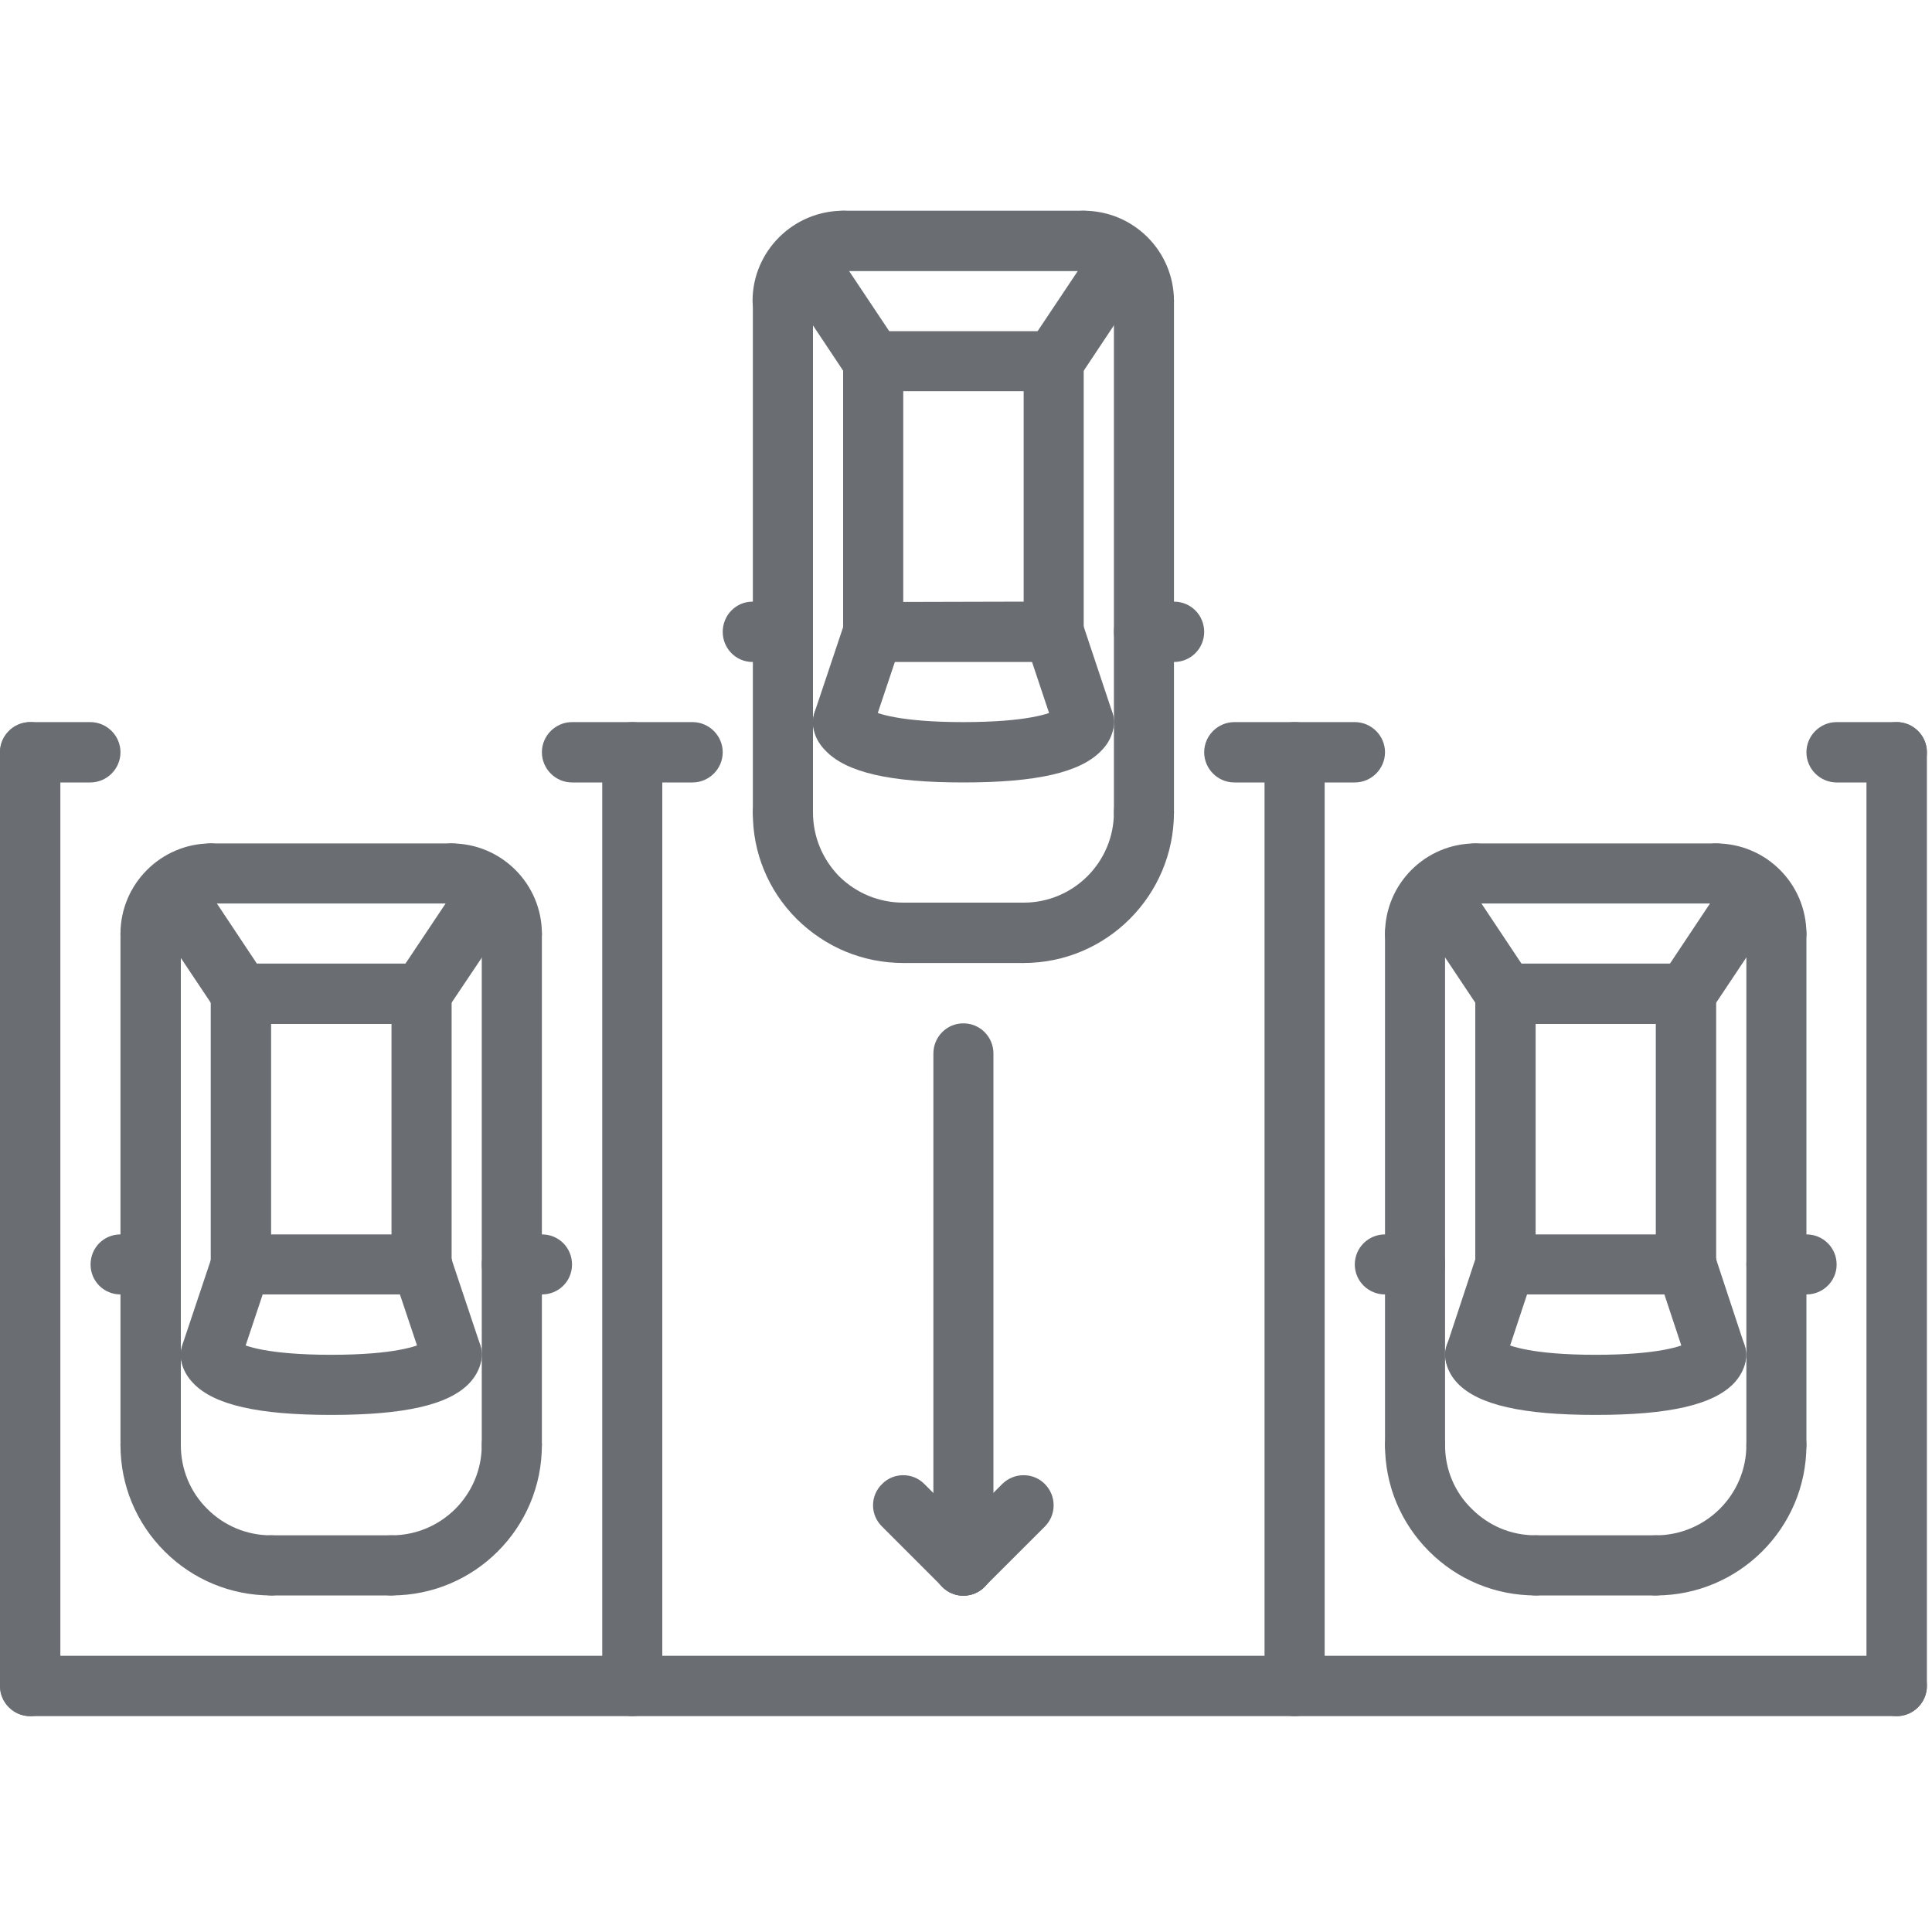 <?xml version="1.0" encoding="UTF-8"?>
<svg xmlns="http://www.w3.org/2000/svg" xmlns:xlink="http://www.w3.org/1999/xlink" width="25pt" height="25pt" viewBox="0 0 25 25" version="1.1">
<g id="surface1">
<path style=" stroke:none;fill-rule:nonzero;fill:rgb(41.569%,43.137%,45.098%);fill-opacity:1;" d="M 24.543 22.207 L 0.391 22.207 C 0.176 22.207 0 22.031 0 21.816 C 0 21.602 0.176 21.426 0.391 21.426 L 24.543 21.426 C 24.758 21.426 24.934 21.602 24.934 21.816 C 24.934 22.031 24.758 22.207 24.543 22.207 Z M 24.543 22.207 "/>
<path style=" stroke:none;fill-rule:nonzero;fill:rgb(41.569%,43.137%,45.098%);fill-opacity:1;" d="M 24.543 22.207 C 24.328 22.207 24.152 22.031 24.152 21.816 L 24.152 9.734 C 24.152 9.52 24.328 9.344 24.543 9.344 C 24.758 9.344 24.934 9.52 24.934 9.734 L 24.934 21.816 C 24.934 22.031 24.758 22.207 24.543 22.207 Z M 24.543 22.207 "/>
<path style=" stroke:none;fill-rule:nonzero;fill:rgb(41.569%,43.137%,45.098%);fill-opacity:1;" d="M 16.75 22.207 C 16.535 22.207 16.363 22.031 16.363 21.816 L 16.363 9.734 C 16.363 9.52 16.535 9.344 16.75 9.344 C 16.969 9.344 17.141 9.52 17.141 9.734 L 17.141 21.816 C 17.141 22.031 16.969 22.207 16.75 22.207 Z M 16.75 22.207 "/>
<path style=" stroke:none;fill-rule:nonzero;fill:rgb(41.569%,43.137%,45.098%);fill-opacity:1;" d="M 8.184 22.207 C 7.965 22.207 7.793 22.031 7.793 21.816 L 7.793 9.734 C 7.793 9.52 7.965 9.344 8.184 9.344 C 8.398 9.344 8.57 9.52 8.57 9.734 L 8.57 21.816 C 8.57 22.031 8.398 22.207 8.184 22.207 Z M 8.184 22.207 "/>
<path style=" stroke:none;fill-rule:nonzero;fill:rgb(41.569%,43.137%,45.098%);fill-opacity:1;" d="M 0.391 22.207 C 0.176 22.207 0 22.031 0 21.816 L 0 9.734 C 0 9.52 0.176 9.344 0.391 9.344 C 0.605 9.344 0.781 9.52 0.781 9.734 L 0.781 21.816 C 0.781 22.031 0.605 22.207 0.391 22.207 Z M 0.391 22.207 "/>
<path style=" stroke:none;fill-rule:nonzero;fill:rgb(41.569%,43.137%,45.098%);fill-opacity:1;" d="M 24.543 10.125 L 23.766 10.125 C 23.551 10.125 23.375 9.949 23.375 9.734 C 23.375 9.52 23.551 9.344 23.766 9.344 L 24.543 9.344 C 24.758 9.344 24.934 9.52 24.934 9.734 C 24.934 9.949 24.758 10.125 24.543 10.125 Z M 24.543 10.125 "/>
<path style=" stroke:none;fill-rule:nonzero;fill:rgb(41.569%,43.137%,45.098%);fill-opacity:1;" d="M 1.168 10.125 L 0.391 10.125 C 0.176 10.125 0 9.949 0 9.734 C 0 9.52 0.176 9.344 0.391 9.344 L 1.168 9.344 C 1.383 9.344 1.559 9.52 1.559 9.734 C 1.559 9.949 1.383 10.125 1.168 10.125 Z M 1.168 10.125 "/>
<path style=" stroke:none;fill-rule:nonzero;fill:rgb(41.569%,43.137%,45.098%);fill-opacity:1;" d="M 17.531 10.125 L 15.973 10.125 C 15.758 10.125 15.582 9.949 15.582 9.734 C 15.582 9.52 15.758 9.344 15.973 9.344 L 17.531 9.344 C 17.746 9.344 17.922 9.52 17.922 9.734 C 17.922 9.949 17.746 10.125 17.531 10.125 Z M 17.531 10.125 "/>
<path style=" stroke:none;fill-rule:nonzero;fill:rgb(41.569%,43.137%,45.098%);fill-opacity:1;" d="M 8.961 10.125 L 7.402 10.125 C 7.188 10.125 7.012 9.949 7.012 9.734 C 7.012 9.52 7.188 9.344 7.402 9.344 L 8.961 9.344 C 9.176 9.344 9.352 9.52 9.352 9.734 C 9.352 9.949 9.176 10.125 8.961 10.125 Z M 8.961 10.125 "/>
<path style=" stroke:none;fill-rule:nonzero;fill:rgb(41.569%,43.137%,45.098%);fill-opacity:1;" d="M 18.312 19.086 C 18.094 19.086 17.922 18.914 17.922 18.699 L 17.922 12.082 C 17.922 11.867 18.094 11.691 18.312 11.691 C 18.527 11.691 18.699 11.867 18.699 12.082 L 18.699 18.699 C 18.699 18.914 18.527 19.086 18.312 19.086 Z M 18.312 19.086 "/>
<path style=" stroke:none;fill-rule:nonzero;fill:rgb(41.569%,43.137%,45.098%);fill-opacity:1;" d="M 18.312 12.469 C 18.094 12.469 17.922 12.297 17.922 12.082 C 17.922 11.438 18.445 10.914 19.09 10.914 C 19.305 10.914 19.48 11.086 19.48 11.301 C 19.48 11.516 19.305 11.691 19.09 11.691 C 18.875 11.691 18.699 11.867 18.699 12.082 C 18.699 12.297 18.527 12.469 18.312 12.469 Z M 18.312 12.469 "/>
<path style=" stroke:none;fill-rule:nonzero;fill:rgb(41.569%,43.137%,45.098%);fill-opacity:1;" d="M 19.871 20.645 C 19.348 20.645 18.859 20.441 18.492 20.074 C 18.125 19.707 17.922 19.219 17.922 18.699 C 17.922 18.484 18.098 18.309 18.312 18.309 C 18.527 18.309 18.699 18.484 18.699 18.699 C 18.699 19.012 18.82 19.305 19.043 19.523 C 19.266 19.746 19.555 19.867 19.871 19.867 C 20.086 19.867 20.258 20.039 20.258 20.258 C 20.258 20.473 20.086 20.645 19.871 20.645 Z M 19.871 20.645 "/>
<path style=" stroke:none;fill-rule:nonzero;fill:rgb(41.569%,43.137%,45.098%);fill-opacity:1;" d="M 22.984 19.086 C 22.77 19.086 22.598 18.914 22.598 18.699 L 22.598 12.082 C 22.598 11.867 22.77 11.691 22.984 11.691 C 23.199 11.691 23.375 11.867 23.375 12.082 L 23.375 18.699 C 23.375 18.914 23.199 19.086 22.984 19.086 Z M 22.984 19.086 "/>
<path style=" stroke:none;fill-rule:nonzero;fill:rgb(41.569%,43.137%,45.098%);fill-opacity:1;" d="M 22.984 12.469 C 22.77 12.469 22.598 12.297 22.598 12.082 C 22.598 11.867 22.422 11.691 22.207 11.691 C 21.992 11.691 21.816 11.516 21.816 11.301 C 21.816 11.086 21.992 10.914 22.207 10.914 C 22.852 10.914 23.375 11.438 23.375 12.082 C 23.375 12.297 23.199 12.469 22.984 12.469 Z M 22.984 12.469 "/>
<path style=" stroke:none;fill-rule:nonzero;fill:rgb(41.569%,43.137%,45.098%);fill-opacity:1;" d="M 21.426 20.645 C 21.211 20.645 21.035 20.473 21.035 20.258 C 21.035 20.039 21.211 19.867 21.426 19.867 C 22.07 19.867 22.598 19.344 22.598 18.699 C 22.598 18.484 22.77 18.309 22.984 18.309 C 23.199 18.309 23.375 18.484 23.375 18.699 C 23.375 19.773 22.5 20.645 21.426 20.645 Z M 21.426 20.645 "/>
<path style=" stroke:none;fill-rule:nonzero;fill:rgb(41.569%,43.137%,45.098%);fill-opacity:1;" d="M 22.207 11.691 L 19.09 11.691 C 18.875 11.691 18.699 11.516 18.699 11.301 C 18.699 11.086 18.875 10.914 19.09 10.914 L 22.207 10.914 C 22.422 10.914 22.598 11.086 22.598 11.301 C 22.598 11.516 22.422 11.691 22.207 11.691 Z M 22.207 11.691 "/>
<path style=" stroke:none;fill-rule:nonzero;fill:rgb(41.569%,43.137%,45.098%);fill-opacity:1;" d="M 21.824 16.75 C 21.824 16.75 21.82 16.75 21.816 16.75 L 19.48 16.75 C 19.375 16.75 19.277 16.711 19.203 16.637 C 19.133 16.562 19.09 16.465 19.09 16.363 L 19.09 12.859 C 19.09 12.645 19.266 12.469 19.48 12.469 L 21.816 12.469 C 22.031 12.469 22.207 12.645 22.207 12.859 L 22.207 16.285 C 22.211 16.309 22.215 16.336 22.215 16.363 C 22.215 16.578 22.039 16.75 21.824 16.75 Z M 19.871 15.973 L 21.426 15.973 L 21.426 13.25 L 19.871 13.25 Z M 19.871 15.973 "/>
<path style=" stroke:none;fill-rule:nonzero;fill:rgb(41.569%,43.137%,45.098%);fill-opacity:1;" d="M 22.207 17.922 C 22.043 17.922 21.891 17.816 21.836 17.652 L 21.449 16.484 C 21.379 16.281 21.488 16.059 21.695 15.992 C 21.898 15.922 22.117 16.035 22.188 16.238 L 22.574 17.406 C 22.645 17.609 22.535 17.832 22.328 17.898 C 22.289 17.914 22.246 17.922 22.207 17.922 Z M 22.207 17.922 "/>
<path style=" stroke:none;fill-rule:nonzero;fill:rgb(41.569%,43.137%,45.098%);fill-opacity:1;" d="M 19.09 17.922 C 19.051 17.922 19.008 17.914 18.969 17.898 C 18.762 17.832 18.652 17.613 18.723 17.406 L 19.109 16.238 C 19.18 16.035 19.398 15.922 19.602 15.992 C 19.809 16.059 19.918 16.281 19.848 16.484 L 19.461 17.652 C 19.406 17.816 19.254 17.922 19.09 17.922 Z M 19.09 17.922 "/>
<path style=" stroke:none;fill-rule:nonzero;fill:rgb(41.569%,43.137%,45.098%);fill-opacity:1;" d="M 20.648 18.309 C 19.699 18.309 19.133 18.18 18.863 17.902 C 18.711 17.742 18.699 17.582 18.699 17.52 C 18.707 17.309 18.879 17.141 19.09 17.141 C 19.094 17.141 19.098 17.141 19.102 17.141 C 19.258 17.145 19.387 17.238 19.445 17.371 C 19.527 17.414 19.82 17.531 20.648 17.531 C 21.477 17.531 21.77 17.414 21.852 17.371 C 21.91 17.238 22.039 17.145 22.195 17.141 C 22.199 17.141 22.203 17.141 22.207 17.141 C 22.418 17.141 22.59 17.309 22.594 17.52 C 22.598 17.582 22.586 17.742 22.434 17.902 C 22.164 18.18 21.594 18.309 20.648 18.309 Z M 20.648 18.309 "/>
<path style=" stroke:none;fill-rule:nonzero;fill:rgb(41.569%,43.137%,45.098%);fill-opacity:1;" d="M 21.426 20.645 L 19.871 20.645 C 19.652 20.645 19.48 20.473 19.48 20.258 C 19.48 20.039 19.652 19.867 19.871 19.867 L 21.426 19.867 C 21.641 19.867 21.816 20.039 21.816 20.258 C 21.816 20.473 21.641 20.645 21.426 20.645 Z M 21.426 20.645 "/>
<path style=" stroke:none;fill-rule:nonzero;fill:rgb(41.569%,43.137%,45.098%);fill-opacity:1;" d="M 23.375 16.75 L 22.984 16.75 C 22.77 16.75 22.598 16.578 22.598 16.363 C 22.598 16.145 22.77 15.973 22.984 15.973 L 23.375 15.973 C 23.59 15.973 23.766 16.145 23.766 16.363 C 23.766 16.578 23.59 16.75 23.375 16.75 Z M 23.375 16.75 "/>
<path style=" stroke:none;fill-rule:nonzero;fill:rgb(41.569%,43.137%,45.098%);fill-opacity:1;" d="M 18.312 16.75 L 17.922 16.75 C 17.707 16.75 17.531 16.578 17.531 16.363 C 17.531 16.145 17.707 15.973 17.922 15.973 L 18.312 15.973 C 18.527 15.973 18.699 16.145 18.699 16.363 C 18.699 16.578 18.527 16.75 18.312 16.75 Z M 18.312 16.75 "/>
<path style=" stroke:none;fill-rule:nonzero;fill:rgb(41.569%,43.137%,45.098%);fill-opacity:1;" d="M 19.48 13.25 C 19.355 13.25 19.23 13.188 19.156 13.074 L 18.262 11.734 C 18.141 11.555 18.191 11.312 18.367 11.195 C 18.547 11.074 18.789 11.121 18.91 11.301 L 19.805 12.645 C 19.926 12.82 19.875 13.062 19.695 13.184 C 19.629 13.227 19.555 13.25 19.48 13.25 Z M 19.48 13.25 "/>
<path style=" stroke:none;fill-rule:nonzero;fill:rgb(41.569%,43.137%,45.098%);fill-opacity:1;" d="M 21.816 13.25 C 21.742 13.25 21.668 13.227 21.602 13.184 C 21.422 13.062 21.375 12.82 21.492 12.645 L 22.387 11.301 C 22.508 11.121 22.75 11.074 22.93 11.195 C 23.105 11.312 23.156 11.555 23.035 11.734 L 22.141 13.074 C 22.066 13.188 21.941 13.25 21.816 13.25 Z M 21.816 13.25 "/>
<path style=" stroke:none;fill-rule:nonzero;fill:rgb(41.569%,43.137%,45.098%);fill-opacity:1;" d="M 10.129 10.902 C 9.914 10.902 9.742 10.727 9.742 10.512 L 9.742 3.895 C 9.742 3.68 9.914 3.508 10.129 3.508 C 10.344 3.508 10.52 3.68 10.52 3.895 L 10.52 10.512 C 10.52 10.727 10.344 10.902 10.129 10.902 Z M 10.129 10.902 "/>
<path style=" stroke:none;fill-rule:nonzero;fill:rgb(41.569%,43.137%,45.098%);fill-opacity:1;" d="M 10.129 4.285 C 9.914 4.285 9.738 4.109 9.738 3.895 C 9.738 3.25 10.266 2.727 10.91 2.727 C 11.125 2.727 11.297 2.902 11.297 3.117 C 11.297 3.332 11.125 3.508 10.91 3.508 C 10.695 3.508 10.52 3.68 10.52 3.895 C 10.52 4.109 10.344 4.285 10.129 4.285 Z M 10.129 4.285 "/>
<path style=" stroke:none;fill-rule:nonzero;fill:rgb(41.569%,43.137%,45.098%);fill-opacity:1;" d="M 11.688 12.461 C 11.168 12.461 10.68 12.258 10.309 11.891 C 9.941 11.523 9.738 11.031 9.742 10.512 C 9.742 10.297 9.914 10.121 10.129 10.121 C 10.344 10.121 10.52 10.297 10.52 10.512 C 10.52 10.824 10.641 11.117 10.859 11.34 C 11.082 11.559 11.375 11.68 11.688 11.68 C 11.902 11.68 12.078 11.855 12.078 12.07 C 12.078 12.285 11.902 12.461 11.688 12.461 Z M 11.688 12.461 "/>
<path style=" stroke:none;fill-rule:nonzero;fill:rgb(41.569%,43.137%,45.098%);fill-opacity:1;" d="M 14.805 10.902 C 14.59 10.902 14.414 10.727 14.414 10.512 L 14.414 3.895 C 14.414 3.68 14.59 3.504 14.805 3.504 C 15.02 3.504 15.191 3.68 15.191 3.895 L 15.191 10.512 C 15.191 10.727 15.02 10.902 14.805 10.902 Z M 14.805 10.902 "/>
<path style=" stroke:none;fill-rule:nonzero;fill:rgb(41.569%,43.137%,45.098%);fill-opacity:1;" d="M 14.805 4.285 C 14.59 4.285 14.414 4.109 14.414 3.895 C 14.414 3.68 14.238 3.508 14.023 3.508 C 13.809 3.508 13.637 3.332 13.637 3.117 C 13.637 2.902 13.809 2.727 14.023 2.727 C 14.668 2.727 15.191 3.25 15.191 3.895 C 15.191 4.109 15.02 4.285 14.805 4.285 Z M 14.805 4.285 "/>
<path style=" stroke:none;fill-rule:nonzero;fill:rgb(41.569%,43.137%,45.098%);fill-opacity:1;" d="M 13.246 12.461 C 13.031 12.461 12.855 12.285 12.855 12.07 C 12.855 11.855 13.031 11.68 13.246 11.68 C 13.891 11.68 14.414 11.156 14.414 10.512 C 14.414 10.297 14.59 10.121 14.805 10.121 C 15.02 10.121 15.191 10.297 15.191 10.512 C 15.191 11.586 14.32 12.461 13.246 12.461 Z M 13.246 12.461 "/>
<path style=" stroke:none;fill-rule:nonzero;fill:rgb(41.569%,43.137%,45.098%);fill-opacity:1;" d="M 14.023 3.508 L 10.91 3.508 C 10.695 3.508 10.52 3.332 10.52 3.117 C 10.52 2.902 10.695 2.727 10.91 2.727 L 14.023 2.727 C 14.238 2.727 14.414 2.902 14.414 3.117 C 14.414 3.332 14.238 3.508 14.023 3.508 Z M 14.023 3.508 "/>
<path style=" stroke:none;fill-rule:nonzero;fill:rgb(41.569%,43.137%,45.098%);fill-opacity:1;" d="M 11.297 8.566 C 11.195 8.566 11.094 8.527 11.023 8.453 C 10.949 8.379 10.91 8.281 10.91 8.176 L 10.91 4.676 C 10.91 4.457 11.082 4.285 11.297 4.285 L 13.637 4.285 C 13.852 4.285 14.023 4.457 14.023 4.676 L 14.023 8.176 C 14.023 8.391 13.852 8.566 13.637 8.566 Z M 11.688 5.062 L 11.688 7.789 L 13.246 7.785 L 13.246 5.062 Z M 11.688 5.062 "/>
<path style=" stroke:none;fill-rule:nonzero;fill:rgb(41.569%,43.137%,45.098%);fill-opacity:1;" d="M 14.023 9.734 C 13.863 9.734 13.711 9.633 13.656 9.469 L 13.266 8.301 C 13.199 8.094 13.309 7.875 13.512 7.805 C 13.719 7.738 13.938 7.848 14.004 8.051 L 14.395 9.223 C 14.461 9.426 14.352 9.645 14.148 9.715 C 14.105 9.727 14.066 9.734 14.023 9.734 Z M 14.023 9.734 "/>
<path style=" stroke:none;fill-rule:nonzero;fill:rgb(41.569%,43.137%,45.098%);fill-opacity:1;" d="M 10.91 9.734 C 10.867 9.734 10.824 9.727 10.785 9.715 C 10.582 9.645 10.473 9.426 10.539 9.223 L 10.93 8.055 C 10.996 7.848 11.215 7.738 11.422 7.809 C 11.625 7.875 11.734 8.094 11.668 8.301 L 11.277 9.469 C 11.223 9.633 11.07 9.734 10.91 9.734 Z M 10.91 9.734 "/>
<path style=" stroke:none;fill-rule:nonzero;fill:rgb(41.569%,43.137%,45.098%);fill-opacity:1;" d="M 12.465 10.125 C 11.52 10.125 10.953 9.996 10.684 9.715 C 10.527 9.559 10.516 9.395 10.52 9.332 C 10.527 9.117 10.707 8.941 10.922 8.957 C 11.074 8.961 11.207 9.055 11.266 9.188 C 11.344 9.23 11.637 9.344 12.465 9.344 C 13.297 9.344 13.59 9.23 13.668 9.188 C 13.727 9.055 13.859 8.961 14.012 8.957 C 14.219 8.945 14.406 9.117 14.414 9.332 C 14.414 9.395 14.406 9.559 14.25 9.715 C 13.98 9.996 13.414 10.125 12.465 10.125 Z M 12.465 10.125 "/>
<path style=" stroke:none;fill-rule:nonzero;fill:rgb(41.569%,43.137%,45.098%);fill-opacity:1;" d="M 13.246 12.461 L 11.688 12.461 C 11.473 12.461 11.297 12.285 11.297 12.07 C 11.297 11.855 11.473 11.68 11.688 11.68 L 13.246 11.68 C 13.461 11.68 13.637 11.855 13.637 12.07 C 13.637 12.285 13.461 12.461 13.246 12.461 Z M 13.246 12.461 "/>
<path style=" stroke:none;fill-rule:nonzero;fill:rgb(41.569%,43.137%,45.098%);fill-opacity:1;" d="M 15.191 8.566 L 14.805 8.566 C 14.59 8.566 14.414 8.391 14.414 8.176 C 14.414 7.961 14.59 7.785 14.805 7.785 L 15.191 7.785 C 15.41 7.785 15.582 7.961 15.582 8.176 C 15.582 8.391 15.41 8.566 15.191 8.566 Z M 15.191 8.566 "/>
<path style=" stroke:none;fill-rule:nonzero;fill:rgb(41.569%,43.137%,45.098%);fill-opacity:1;" d="M 10.129 8.566 L 9.738 8.566 C 9.523 8.566 9.352 8.391 9.352 8.176 C 9.352 7.961 9.523 7.785 9.738 7.785 L 10.129 7.785 C 10.344 7.785 10.52 7.961 10.52 8.176 C 10.52 8.391 10.344 8.566 10.129 8.566 Z M 10.129 8.566 "/>
<path style=" stroke:none;fill-rule:nonzero;fill:rgb(41.569%,43.137%,45.098%);fill-opacity:1;" d="M 11.297 5.062 C 11.172 5.062 11.051 5.004 10.973 4.891 L 10.078 3.547 C 9.961 3.371 10.008 3.129 10.188 3.008 C 10.367 2.891 10.609 2.938 10.727 3.117 L 11.621 4.457 C 11.742 4.637 11.695 4.879 11.516 5 C 11.449 5.043 11.371 5.062 11.297 5.062 Z M 11.297 5.062 "/>
<path style=" stroke:none;fill-rule:nonzero;fill:rgb(41.569%,43.137%,45.098%);fill-opacity:1;" d="M 13.637 5.062 C 13.562 5.062 13.484 5.043 13.418 4.996 C 13.238 4.879 13.191 4.637 13.312 4.457 L 14.207 3.117 C 14.324 2.938 14.566 2.891 14.746 3.008 C 14.926 3.129 14.973 3.371 14.855 3.547 L 13.961 4.891 C 13.883 5.004 13.762 5.062 13.637 5.062 Z M 13.637 5.062 "/>
<path style=" stroke:none;fill-rule:nonzero;fill:rgb(41.569%,43.137%,45.098%);fill-opacity:1;" d="M 1.949 19.086 C 1.734 19.086 1.559 18.914 1.559 18.699 L 1.559 12.082 C 1.559 11.867 1.734 11.691 1.949 11.691 C 2.164 11.691 2.34 11.867 2.34 12.082 L 2.34 18.699 C 2.34 18.914 2.164 19.086 1.949 19.086 Z M 1.949 19.086 "/>
<path style=" stroke:none;fill-rule:nonzero;fill:rgb(41.569%,43.137%,45.098%);fill-opacity:1;" d="M 1.949 12.469 C 1.734 12.469 1.559 12.297 1.559 12.082 C 1.559 11.438 2.086 10.914 2.727 10.914 C 2.945 10.914 3.117 11.086 3.117 11.301 C 3.117 11.516 2.945 11.691 2.727 11.691 C 2.512 11.691 2.34 11.867 2.34 12.082 C 2.34 12.297 2.164 12.469 1.949 12.469 Z M 1.949 12.469 "/>
<path style=" stroke:none;fill-rule:nonzero;fill:rgb(41.569%,43.137%,45.098%);fill-opacity:1;" d="M 3.508 20.645 C 2.988 20.645 2.496 20.441 2.129 20.074 C 1.762 19.707 1.559 19.219 1.559 18.699 C 1.559 18.484 1.734 18.309 1.949 18.309 C 2.164 18.309 2.34 18.484 2.34 18.699 C 2.34 19.012 2.461 19.305 2.68 19.523 C 2.902 19.746 3.195 19.867 3.508 19.867 C 3.723 19.867 3.898 20.039 3.898 20.258 C 3.898 20.473 3.723 20.645 3.508 20.645 Z M 3.508 20.645 "/>
<path style=" stroke:none;fill-rule:nonzero;fill:rgb(41.569%,43.137%,45.098%);fill-opacity:1;" d="M 6.625 19.086 C 6.406 19.086 6.234 18.914 6.234 18.699 L 6.234 12.082 C 6.234 11.867 6.406 11.691 6.625 11.691 C 6.84 11.691 7.012 11.867 7.012 12.082 L 7.012 18.699 C 7.012 18.914 6.84 19.086 6.625 19.086 Z M 6.625 19.086 "/>
<path style=" stroke:none;fill-rule:nonzero;fill:rgb(41.569%,43.137%,45.098%);fill-opacity:1;" d="M 6.625 12.469 C 6.406 12.469 6.234 12.297 6.234 12.082 C 6.234 11.867 6.059 11.691 5.844 11.691 C 5.629 11.691 5.453 11.516 5.453 11.301 C 5.453 11.086 5.629 10.914 5.844 10.914 C 6.488 10.914 7.012 11.438 7.012 12.082 C 7.012 12.297 6.84 12.469 6.625 12.469 Z M 6.625 12.469 "/>
<path style=" stroke:none;fill-rule:nonzero;fill:rgb(41.569%,43.137%,45.098%);fill-opacity:1;" d="M 5.066 20.645 C 4.852 20.645 4.676 20.473 4.676 20.258 C 4.676 20.039 4.852 19.867 5.066 19.867 C 5.711 19.867 6.234 19.344 6.234 18.699 C 6.234 18.484 6.406 18.309 6.625 18.309 C 6.84 18.309 7.012 18.484 7.012 18.699 C 7.012 19.773 6.141 20.645 5.066 20.645 Z M 5.066 20.645 "/>
<path style=" stroke:none;fill-rule:nonzero;fill:rgb(41.569%,43.137%,45.098%);fill-opacity:1;" d="M 5.844 11.691 L 2.727 11.691 C 2.512 11.691 2.34 11.516 2.34 11.301 C 2.34 11.086 2.512 10.914 2.727 10.914 L 5.844 10.914 C 6.059 10.914 6.234 11.086 6.234 11.301 C 6.234 11.516 6.059 11.691 5.844 11.691 Z M 5.844 11.691 "/>
<path style=" stroke:none;fill-rule:nonzero;fill:rgb(41.569%,43.137%,45.098%);fill-opacity:1;" d="M 5.461 16.75 C 5.461 16.75 5.457 16.75 5.453 16.75 L 3.117 16.75 C 3.016 16.75 2.914 16.711 2.844 16.637 C 2.77 16.562 2.727 16.465 2.727 16.363 L 2.727 12.859 C 2.727 12.645 2.902 12.469 3.117 12.469 L 5.453 12.469 C 5.668 12.469 5.844 12.645 5.844 12.859 L 5.844 16.285 C 5.852 16.309 5.852 16.336 5.852 16.363 C 5.852 16.578 5.676 16.75 5.461 16.75 Z M 3.508 15.973 L 5.066 15.973 L 5.066 13.25 L 3.508 13.25 Z M 3.508 15.973 "/>
<path style=" stroke:none;fill-rule:nonzero;fill:rgb(41.569%,43.137%,45.098%);fill-opacity:1;" d="M 5.844 17.922 C 5.68 17.922 5.531 17.816 5.477 17.652 L 5.086 16.484 C 5.016 16.281 5.129 16.059 5.332 15.992 C 5.539 15.922 5.758 16.035 5.824 16.238 L 6.215 17.406 C 6.281 17.609 6.172 17.832 5.969 17.898 C 5.926 17.914 5.887 17.922 5.844 17.922 Z M 5.844 17.922 "/>
<path style=" stroke:none;fill-rule:nonzero;fill:rgb(41.569%,43.137%,45.098%);fill-opacity:1;" d="M 2.727 17.922 C 2.688 17.922 2.645 17.914 2.605 17.898 C 2.402 17.832 2.289 17.613 2.359 17.406 L 2.75 16.238 C 2.816 16.035 3.035 15.922 3.242 15.992 C 3.445 16.059 3.555 16.281 3.488 16.484 L 3.098 17.652 C 3.043 17.816 2.891 17.922 2.727 17.922 Z M 2.727 17.922 "/>
<path style=" stroke:none;fill-rule:nonzero;fill:rgb(41.569%,43.137%,45.098%);fill-opacity:1;" d="M 4.285 18.309 C 3.34 18.309 2.773 18.18 2.504 17.902 C 2.348 17.742 2.336 17.582 2.34 17.52 C 2.348 17.309 2.52 17.141 2.727 17.141 C 2.73 17.141 2.734 17.141 2.738 17.141 C 2.895 17.145 3.023 17.238 3.086 17.371 C 3.164 17.414 3.457 17.531 4.285 17.531 C 5.117 17.531 5.41 17.414 5.488 17.371 C 5.547 17.238 5.676 17.145 5.832 17.141 C 5.836 17.141 5.84 17.141 5.844 17.141 C 6.055 17.141 6.227 17.309 6.234 17.52 C 6.234 17.582 6.223 17.742 6.07 17.902 C 5.801 18.18 5.234 18.309 4.285 18.309 Z M 4.285 18.309 "/>
<path style=" stroke:none;fill-rule:nonzero;fill:rgb(41.569%,43.137%,45.098%);fill-opacity:1;" d="M 5.066 20.645 L 3.508 20.645 C 3.293 20.645 3.117 20.473 3.117 20.258 C 3.117 20.039 3.293 19.867 3.508 19.867 L 5.066 19.867 C 5.281 19.867 5.453 20.039 5.453 20.258 C 5.453 20.473 5.281 20.645 5.066 20.645 Z M 5.066 20.645 "/>
<path style=" stroke:none;fill-rule:nonzero;fill:rgb(41.569%,43.137%,45.098%);fill-opacity:1;" d="M 7.012 16.75 L 6.625 16.75 C 6.406 16.75 6.234 16.578 6.234 16.363 C 6.234 16.145 6.406 15.973 6.625 15.973 L 7.012 15.973 C 7.23 15.973 7.402 16.145 7.402 16.363 C 7.402 16.578 7.23 16.75 7.012 16.75 Z M 7.012 16.75 "/>
<path style=" stroke:none;fill-rule:nonzero;fill:rgb(41.569%,43.137%,45.098%);fill-opacity:1;" d="M 1.949 16.75 L 1.559 16.75 C 1.344 16.75 1.172 16.578 1.172 16.363 C 1.172 16.145 1.344 15.973 1.559 15.973 L 1.949 15.973 C 2.164 15.973 2.34 16.145 2.34 16.363 C 2.34 16.578 2.164 16.75 1.949 16.75 Z M 1.949 16.75 "/>
<path style=" stroke:none;fill-rule:nonzero;fill:rgb(41.569%,43.137%,45.098%);fill-opacity:1;" d="M 3.117 13.25 C 2.992 13.25 2.867 13.188 2.793 13.074 L 1.898 11.734 C 1.781 11.555 1.828 11.312 2.008 11.195 C 2.188 11.074 2.43 11.121 2.547 11.301 L 3.441 12.645 C 3.562 12.82 3.512 13.062 3.336 13.184 C 3.27 13.227 3.191 13.25 3.117 13.25 Z M 3.117 13.25 "/>
<path style=" stroke:none;fill-rule:nonzero;fill:rgb(41.569%,43.137%,45.098%);fill-opacity:1;" d="M 5.453 13.25 C 5.379 13.25 5.305 13.227 5.238 13.184 C 5.059 13.062 5.012 12.82 5.129 12.645 L 6.027 11.301 C 6.145 11.121 6.387 11.074 6.566 11.195 C 6.746 11.312 6.793 11.555 6.676 11.734 L 5.777 13.074 C 5.703 13.188 5.582 13.25 5.453 13.25 Z M 5.453 13.25 "/>
<path style=" stroke:none;fill-rule:nonzero;fill:rgb(41.569%,43.137%,45.098%);fill-opacity:1;" d="M 12.465 20.648 C 12.25 20.648 12.078 20.473 12.078 20.258 L 12.078 13.633 C 12.078 13.418 12.25 13.242 12.465 13.242 C 12.684 13.242 12.855 13.418 12.855 13.633 L 12.855 20.258 C 12.855 20.473 12.684 20.648 12.465 20.648 Z M 12.465 20.648 "/>
<path style=" stroke:none;fill-rule:nonzero;fill:rgb(41.569%,43.137%,45.098%);fill-opacity:1;" d="M 12.465 20.648 C 12.367 20.648 12.266 20.609 12.191 20.531 C 12.039 20.379 12.039 20.133 12.191 19.98 L 12.969 19.203 C 13.121 19.051 13.371 19.051 13.52 19.203 C 13.672 19.355 13.672 19.602 13.52 19.754 L 12.742 20.531 C 12.668 20.609 12.566 20.648 12.465 20.648 Z M 12.465 20.648 "/>
<path style=" stroke:none;fill-rule:nonzero;fill:rgb(41.569%,43.137%,45.098%);fill-opacity:1;" d="M 12.465 20.648 C 12.367 20.648 12.266 20.609 12.191 20.531 L 11.414 19.754 C 11.258 19.602 11.258 19.355 11.414 19.203 C 11.562 19.051 11.812 19.051 11.961 19.203 L 12.742 19.98 C 12.895 20.133 12.895 20.379 12.742 20.531 C 12.668 20.609 12.566 20.648 12.465 20.648 Z M 12.465 20.648 "/>
</g>
</svg>
